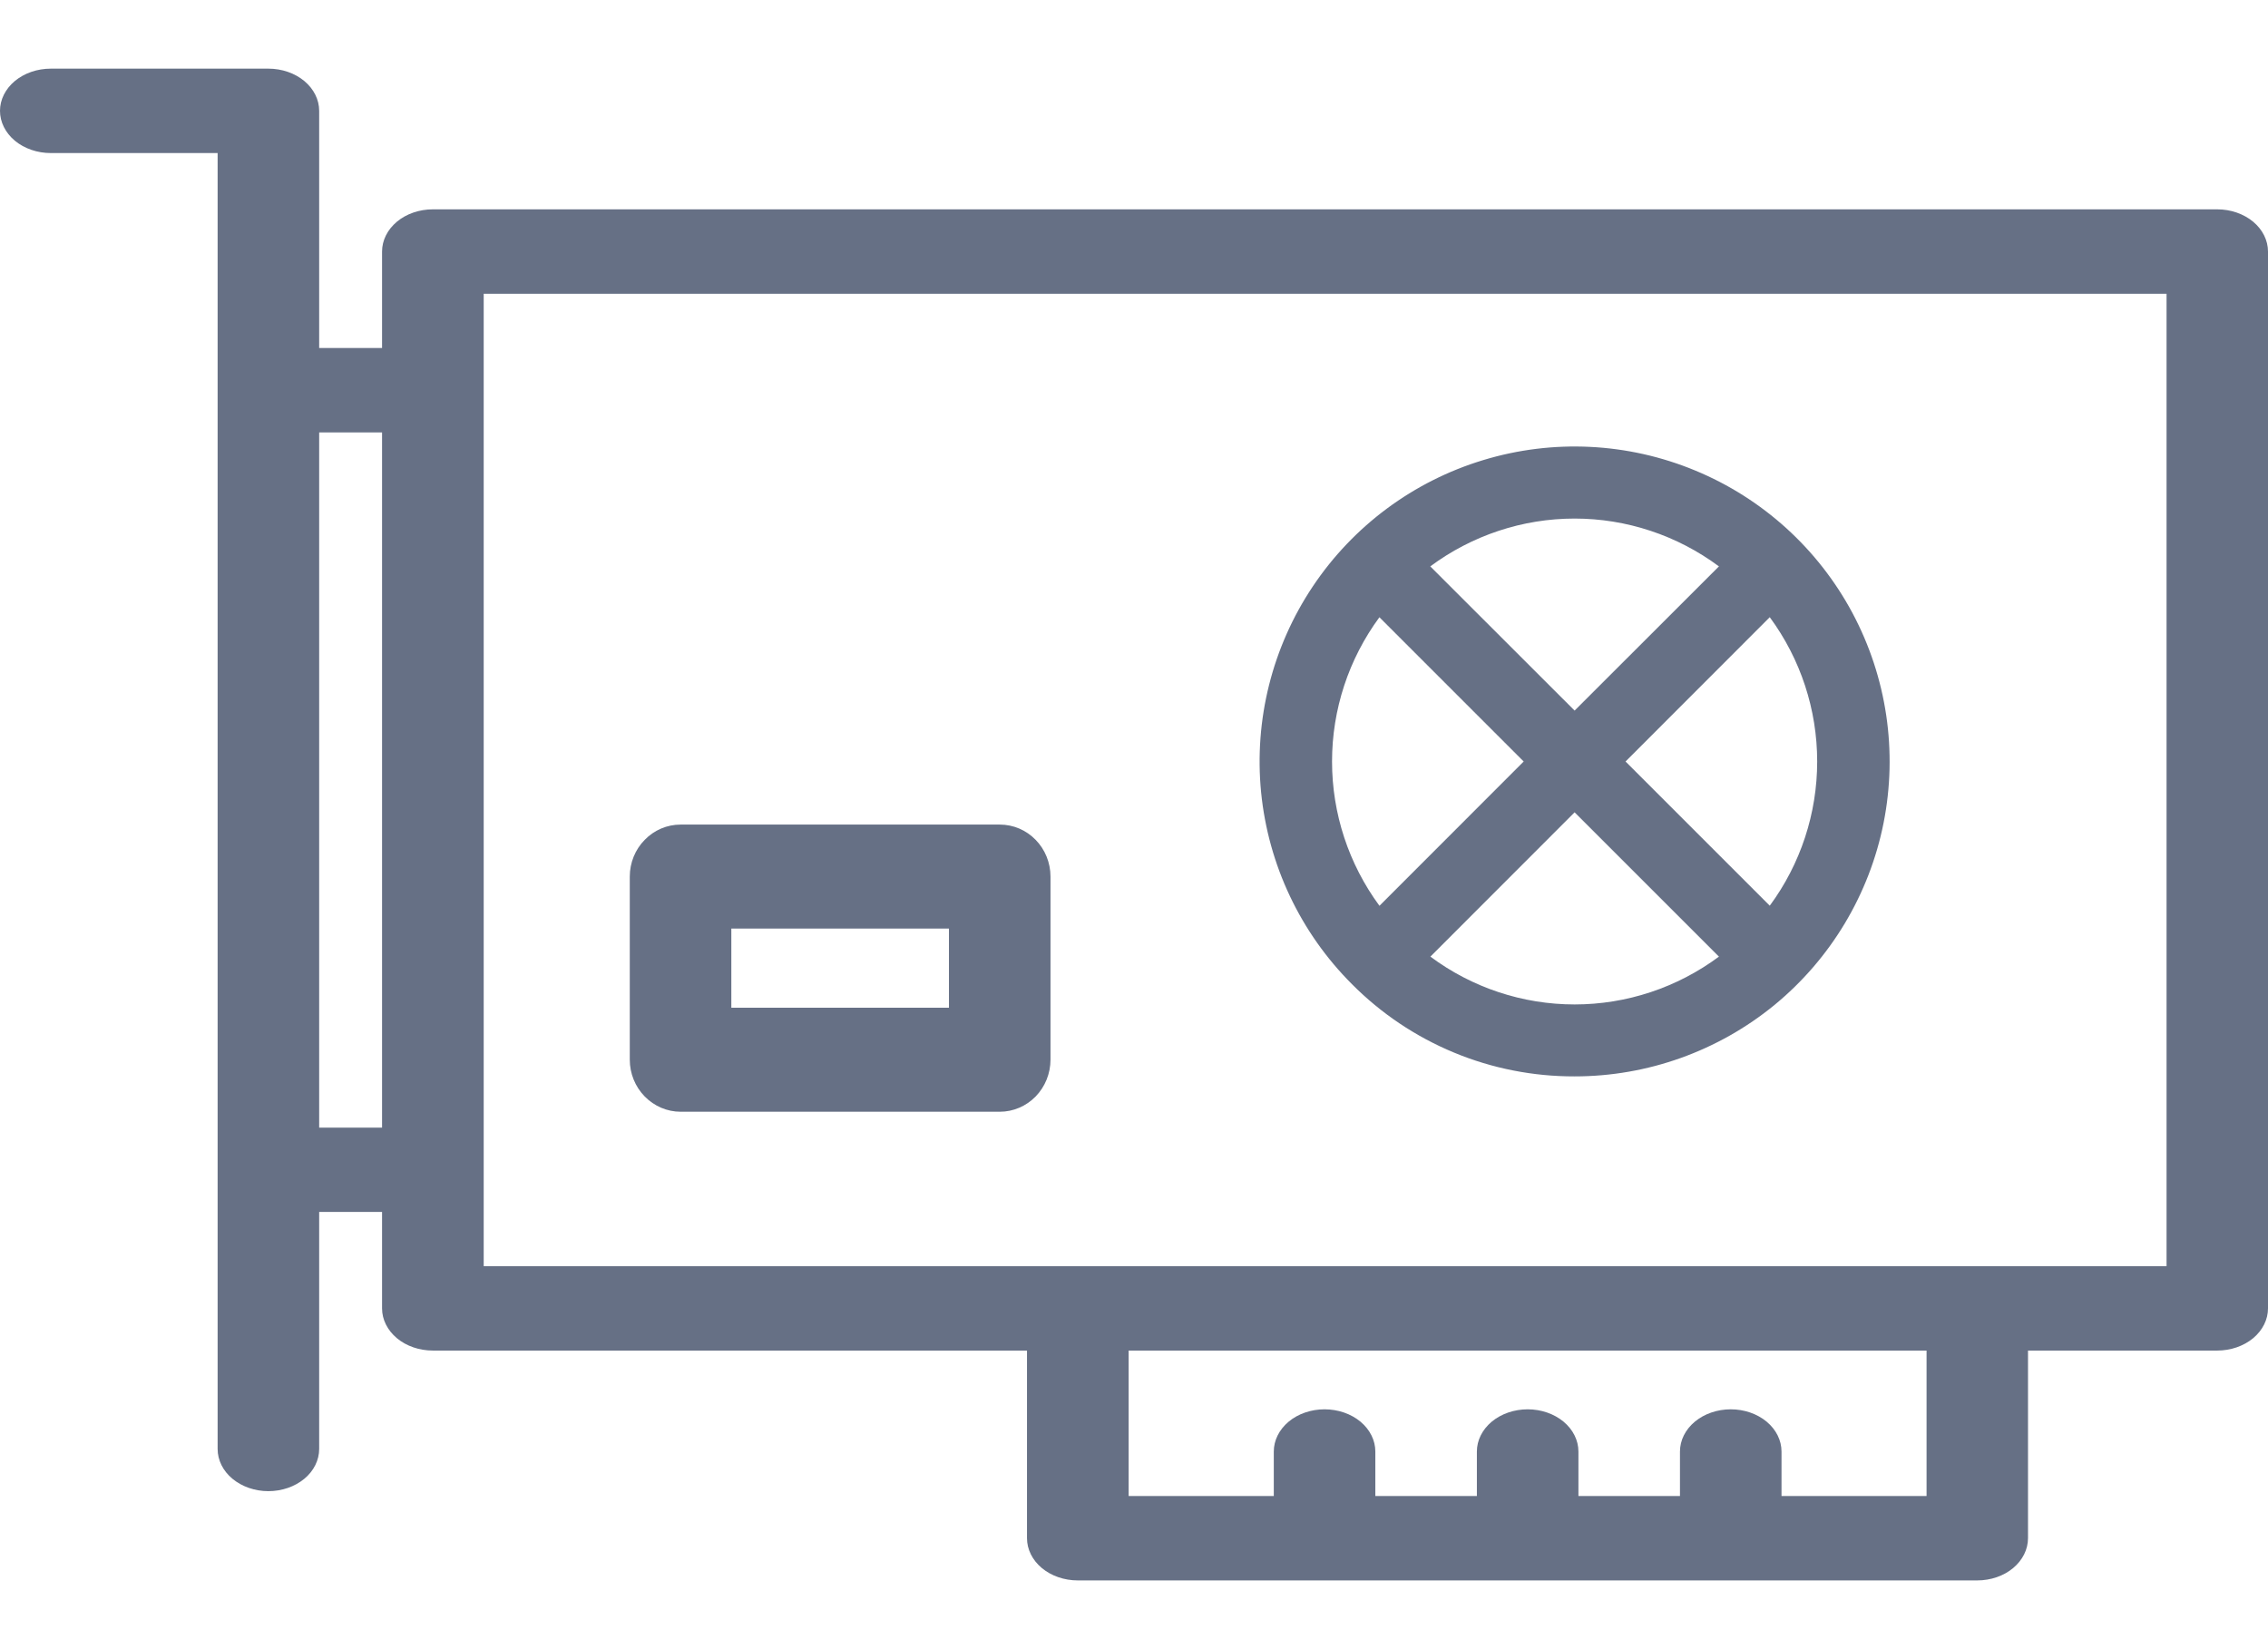 <svg width="22" height="16" viewBox="0 0 22 16" fill="none" xmlns="http://www.w3.org/2000/svg">
<path d="M21.508 2.031H4.198C4.068 2.031 3.942 2.074 3.85 2.151C3.758 2.228 3.706 2.332 3.706 2.441V3.376H3.096V1.075C3.096 0.967 3.044 0.863 2.952 0.786C2.859 0.709 2.734 0.666 2.603 0.666H0.493C0.362 0.666 0.237 0.709 0.144 0.786C0.052 0.863 0 0.967 0 1.075C0 1.184 0.052 1.288 0.144 1.365C0.237 1.442 0.362 1.485 0.493 1.485H2.111V14.058C2.111 14.166 2.163 14.271 2.255 14.347C2.348 14.424 2.473 14.467 2.603 14.467C2.734 14.467 2.859 14.424 2.952 14.347C3.044 14.271 3.096 14.166 3.096 14.058V11.758H3.706V12.694C3.706 12.802 3.758 12.906 3.85 12.983C3.942 13.06 4.068 13.103 4.198 13.103H9.962V14.923C9.962 15.032 10.014 15.136 10.106 15.213C10.199 15.29 10.324 15.333 10.454 15.333H19.18C19.31 15.333 19.436 15.29 19.528 15.213C19.62 15.136 19.672 15.032 19.672 14.923V13.103H21.508C21.638 13.103 21.763 13.06 21.856 12.983C21.948 12.906 22 12.802 22 12.694V2.441C22 2.332 21.948 2.228 21.856 2.151C21.763 2.074 21.638 2.031 21.508 2.031ZM3.096 10.94V4.195H3.706V10.94H3.096ZM18.688 14.514H17.281V14.083C17.281 13.974 17.229 13.87 17.137 13.793C17.044 13.716 16.919 13.673 16.789 13.673C16.658 13.673 16.533 13.716 16.44 13.793C16.348 13.87 16.296 13.974 16.296 14.083V14.514H15.311V14.083C15.311 13.974 15.259 13.87 15.167 13.793C15.074 13.716 14.949 13.673 14.819 13.673C14.688 13.673 14.563 13.716 14.47 13.793C14.378 13.87 14.326 13.974 14.326 14.083V14.514H13.341V14.083C13.341 13.974 13.289 13.87 13.197 13.793C13.104 13.716 12.979 13.673 12.848 13.673C12.718 13.673 12.592 13.716 12.5 13.793C12.408 13.87 12.356 13.974 12.356 14.083V14.514H10.948V13.103H18.688V14.514ZM21.016 12.284H4.692V2.85H21.016V12.284Z" fill="#667085"/>
<path d="M15.274 10.443C15.981 10.443 16.666 10.198 17.213 9.75C17.759 9.301 18.133 8.677 18.271 7.984C18.409 7.29 18.302 6.571 17.969 5.947C17.636 5.324 17.097 4.835 16.444 4.565C15.791 4.294 15.064 4.258 14.387 4.464C13.711 4.669 13.127 5.102 12.734 5.69C12.341 6.278 12.164 6.984 12.233 7.687C12.303 8.391 12.614 9.048 13.114 9.548C13.397 9.833 13.733 10.058 14.104 10.212C14.475 10.366 14.873 10.444 15.274 10.443ZM13.875 9.281L15.274 7.881L16.674 9.281C16.269 9.582 15.778 9.745 15.274 9.745C14.77 9.745 14.279 9.582 13.875 9.281ZM17.167 8.787L15.768 7.388L17.167 5.988C17.466 6.394 17.627 6.884 17.627 7.388C17.627 7.891 17.466 8.382 17.167 8.787H17.167ZM16.674 5.495L15.274 6.894L13.874 5.495C14.279 5.194 14.77 5.031 15.274 5.031C15.778 5.031 16.269 5.194 16.674 5.495ZM13.381 5.989L14.78 7.388L13.381 8.788C13.082 8.382 12.921 7.892 12.921 7.388C12.921 6.884 13.082 6.394 13.381 5.988V5.989Z" fill="#667085"/>
<path d="M6.602 10.786H9.698C9.829 10.786 9.954 10.732 10.046 10.638C10.138 10.543 10.19 10.415 10.19 10.281V8.504C10.19 8.371 10.138 8.242 10.046 8.148C9.954 8.053 9.829 8 9.698 8H6.602C6.471 8 6.346 8.053 6.254 8.148C6.161 8.242 6.109 8.371 6.109 8.504V10.281C6.109 10.415 6.161 10.543 6.254 10.638C6.346 10.732 6.471 10.786 6.602 10.786ZM7.094 9.009H9.205V9.777H7.094V9.009Z" fill="#667085"/>
</svg>
